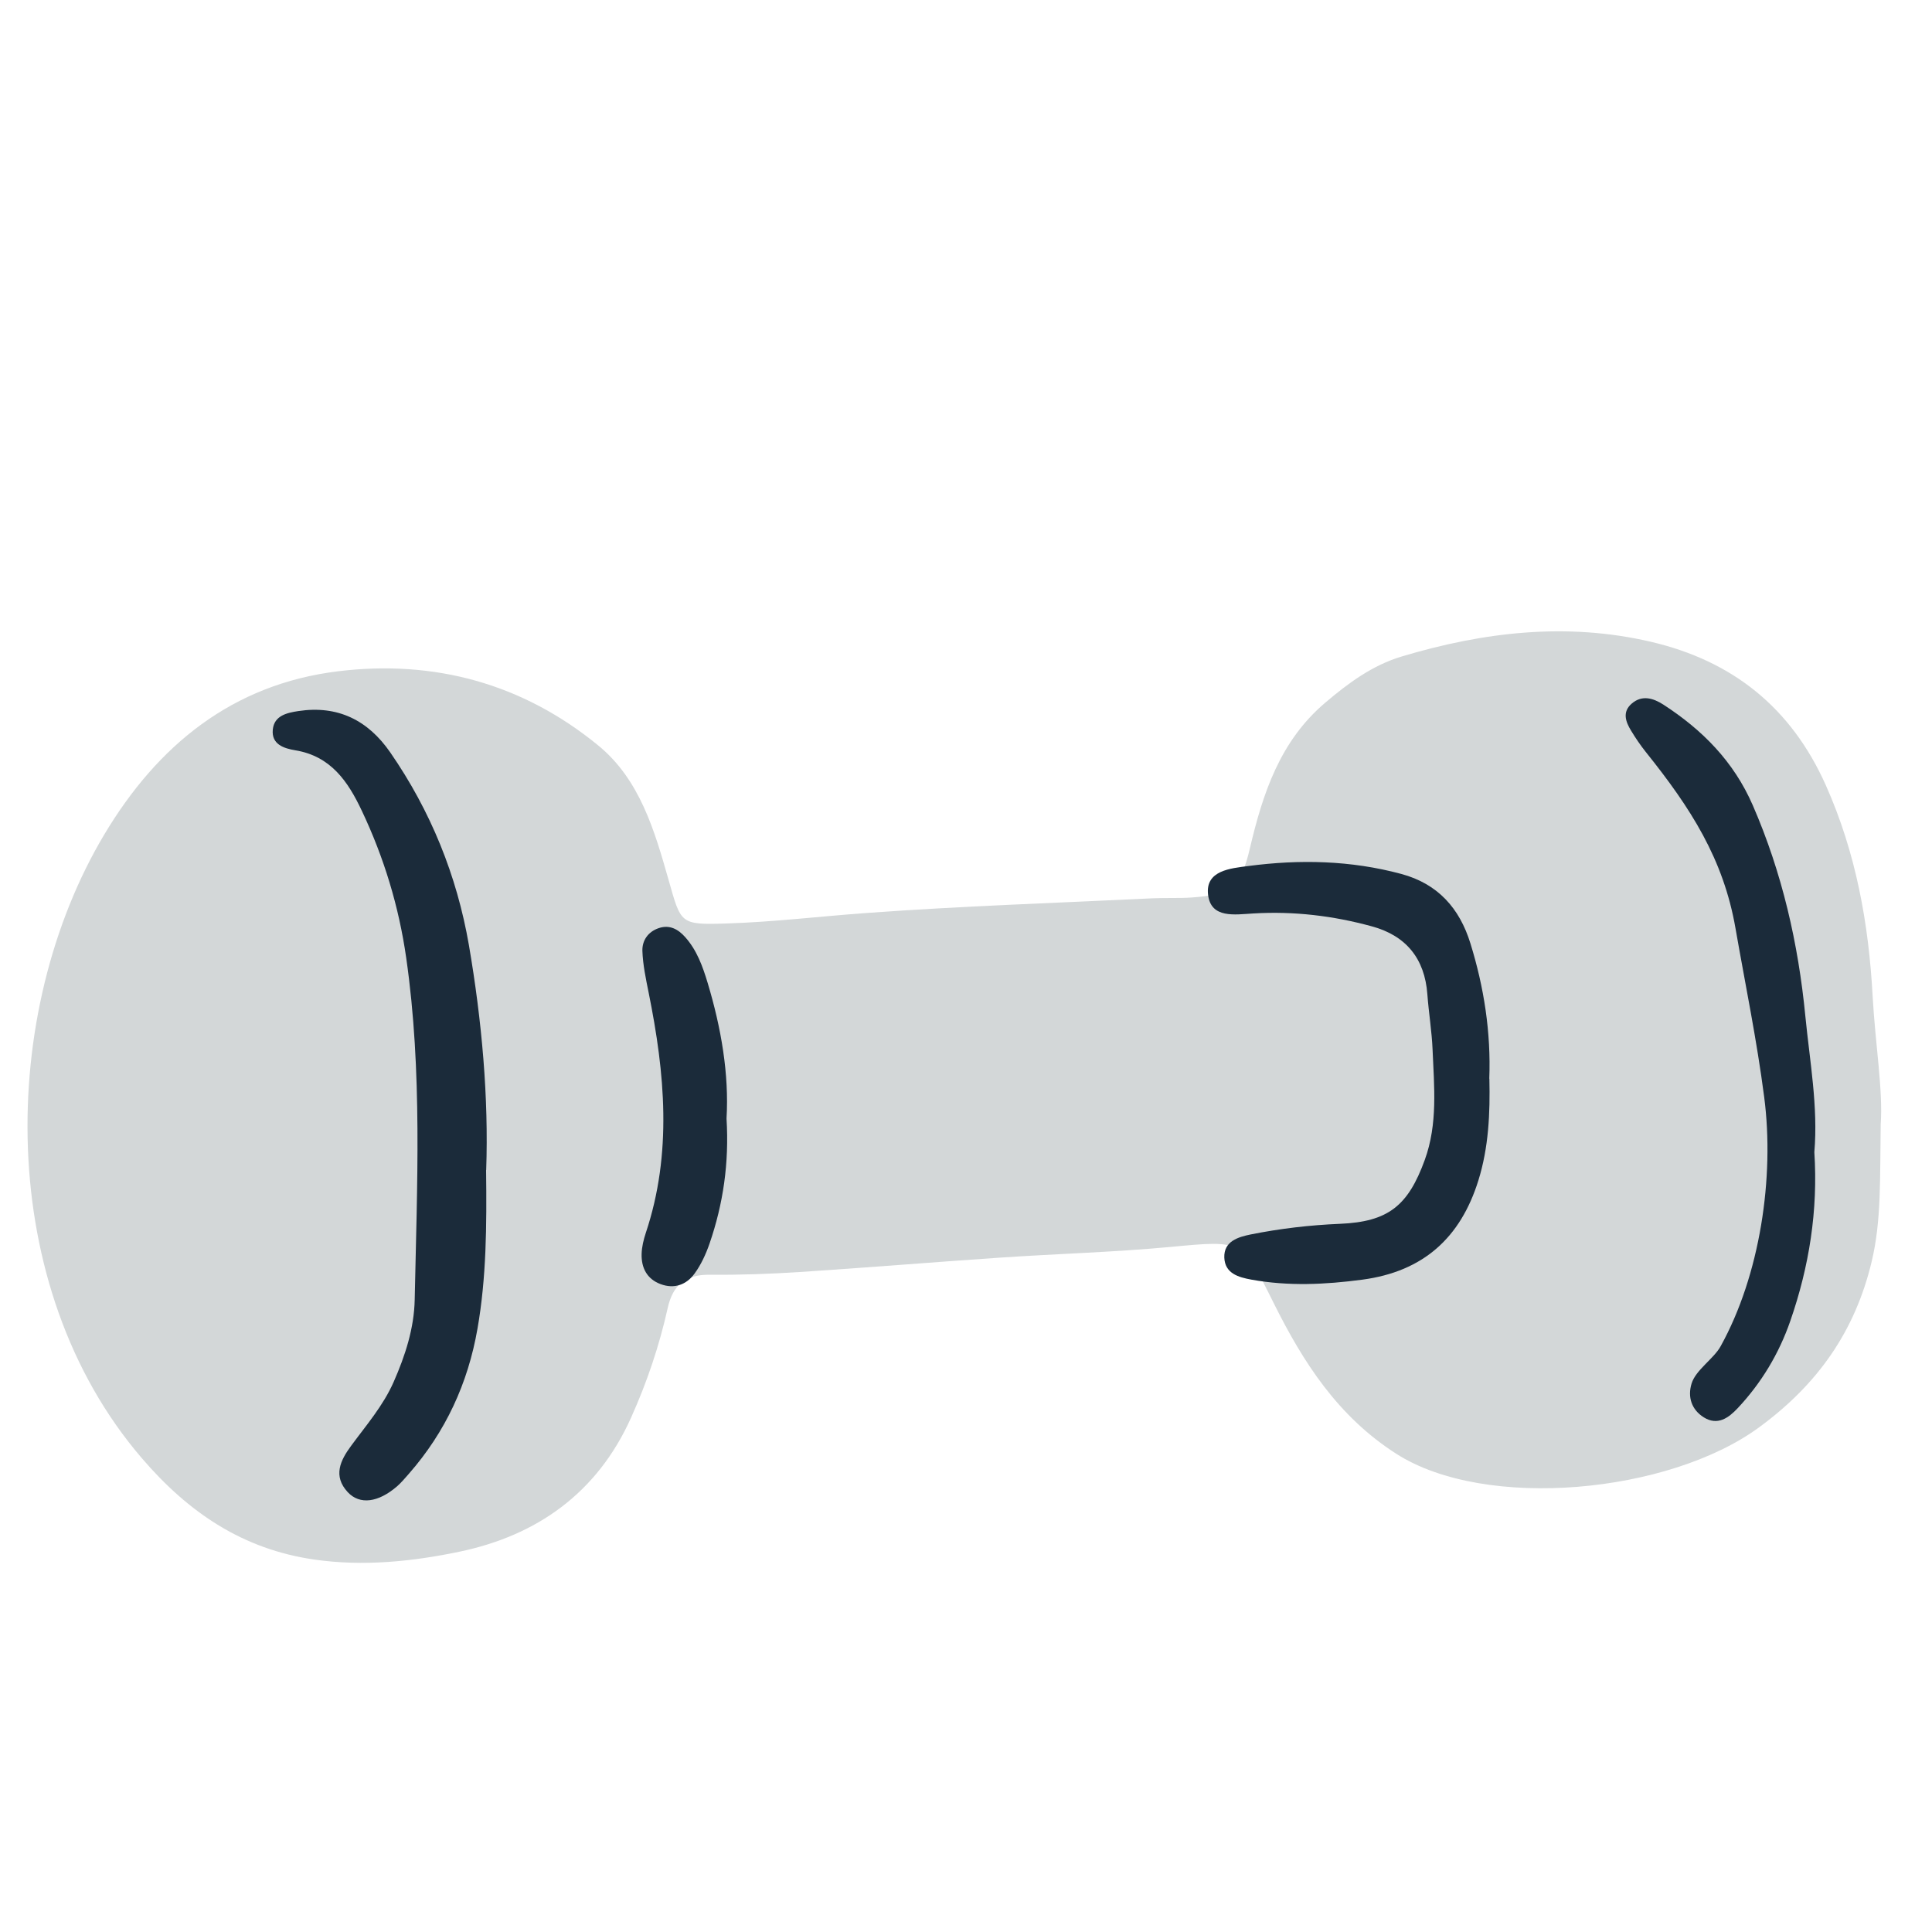 <?xml version="1.0" encoding="UTF-8"?><svg id="dumbbell_icon" xmlns="http://www.w3.org/2000/svg" viewBox="0 0 200 200"><defs><style>.cls-1{fill:#d3d7d8;}.cls-2{fill:#1b2b3a;}</style></defs><path class="cls-1" d="M194.69,116.37c-.09,5.7,.08,9.95-.93,14.21-1.73,7.26-5.61,12.74-11.65,17.17-9.33,6.85-28.3,8.67-37.56,2.75-6.05-3.87-9.65-9.48-12.69-15.59-3.28-6.59-3.13-6.54-10.67-5.83-5.88,.55-11.79,.71-17.68,1.11-6.92,.47-13.83,1.04-20.75,1.49-3.09,.2-6.2,.31-9.3,.28-2.48-.02-3.8,1.02-4.34,3.45-.87,3.9-2.14,7.67-3.79,11.34-3.5,7.81-9.76,12.22-17.81,13.89-4.85,1.01-9.9,1.53-14.95,.81-7.42-1.06-13.04-4.85-17.88-10.49C-.6,133.17-.19,104.77,10.8,86.38c5.49-9.19,13.22-15.55,24.2-16.89,9.99-1.22,19.13,1.29,26.93,7.68,4.3,3.52,5.83,8.81,7.29,13.95,1.28,4.5,1.17,4.63,5.94,4.48,4.87-.15,9.72-.74,14.57-1.09,9.87-.72,19.75-1.04,29.63-1.52,1.33-.06,2.67,.01,3.99-.08,4.09-.29,5.09-1.04,6.04-5.1,1.34-5.7,3.12-11.1,7.8-15.07,2.39-2.03,4.88-3.87,7.91-4.78,8.48-2.54,17.08-3.56,25.81-1.52,8.43,1.97,14.5,6.79,18.1,14.85,3.13,7.02,4.44,14.32,4.85,21.92,.27,4.86,1.08,9.69,.83,13.17Z"/><path class="cls-2" d="M50.32,121.12c.07,5.84,.03,11.15-.89,16.42-.99,5.68-3.31,10.69-7.1,15.02-.39,.44-.77,.9-1.21,1.29-1.96,1.7-3.88,1.95-5.12,.62-1.56-1.68-.76-3.3,.34-4.79,1.57-2.14,3.32-4.15,4.41-6.62,1.2-2.73,2.12-5.55,2.18-8.53,.24-11.81,.81-23.62-.88-35.38-.76-5.31-2.3-10.37-4.59-15.21-1.43-3.03-3.2-5.66-6.89-6.27-1.14-.19-2.49-.59-2.33-2.15,.15-1.45,1.47-1.73,2.64-1.91,4.08-.62,7.21,.94,9.52,4.28,4.18,6.05,6.89,12.73,8.14,19.94,1.35,7.87,2.05,15.81,1.79,23.29Z"/><path class="cls-2" d="M187.82,119.27c.39,6.04-.53,11.83-2.49,17.48-1.18,3.4-3,6.42-5.45,9.03-.93,.99-2.07,1.84-3.51,.94-1.27-.8-1.68-2.11-1.26-3.49,.42-1.4,2.29-2.57,3-3.85,4.09-7.37,5.6-17.5,4.52-25.8-.78-6-1.93-11.51-2.97-17.47-1.25-7.2-4.64-12.47-9.3-18.28-.55-.69-1.05-1.43-1.51-2.19-.57-.93-.93-1.94,.06-2.8,1.08-.94,2.25-.56,3.28,.1,4.04,2.62,7.28,5.88,9.26,10.43,3.04,6.99,4.71,14.31,5.44,21.83,.46,4.69,1.33,9.37,.93,14.07Z"/><path class="cls-2" d="M154.18,111.67c.08,3.56-.07,7.1-1.14,10.53-1.85,5.94-5.71,9.43-12.01,10.27-3.85,.51-7.64,.69-11.47,0-1.38-.25-2.76-.65-2.82-2.29-.06-1.7,1.46-2.13,2.73-2.39,3.04-.61,6.12-.97,9.23-1.1,5.01-.21,7.06-1.86,8.79-6.61,1.36-3.74,.97-7.59,.81-11.42-.08-1.91-.4-3.82-.54-5.73-.27-3.7-2.21-6.07-5.73-7.03-4-1.1-8.1-1.59-12.27-1.34-1.93,.11-4.4,.55-4.7-1.93-.31-2.54,2.36-2.74,4.16-2.98,5.31-.7,10.61-.59,15.84,.82,3.79,1.02,6.04,3.56,7.16,7.2,1.41,4.55,2.13,9.21,1.95,13.99Z"/><path class="cls-2" d="M75.21,115.79c.28,4.63-.35,8.84-1.75,12.92-.38,1.1-.88,2.2-1.56,3.13-.84,1.16-2.1,1.62-3.52,1.09-1.42-.53-2-1.7-1.96-3.13,.02-.72,.2-1.46,.43-2.16,2.76-8.26,1.98-16.55,.3-24.87-.29-1.44-.6-2.89-.65-4.34-.03-1.06,.57-1.97,1.69-2.35,1.14-.39,2.03,.13,2.74,.93,1.21,1.35,1.81,3.03,2.32,4.72,1.41,4.68,2.23,9.46,1.96,14.06Z"/></svg>